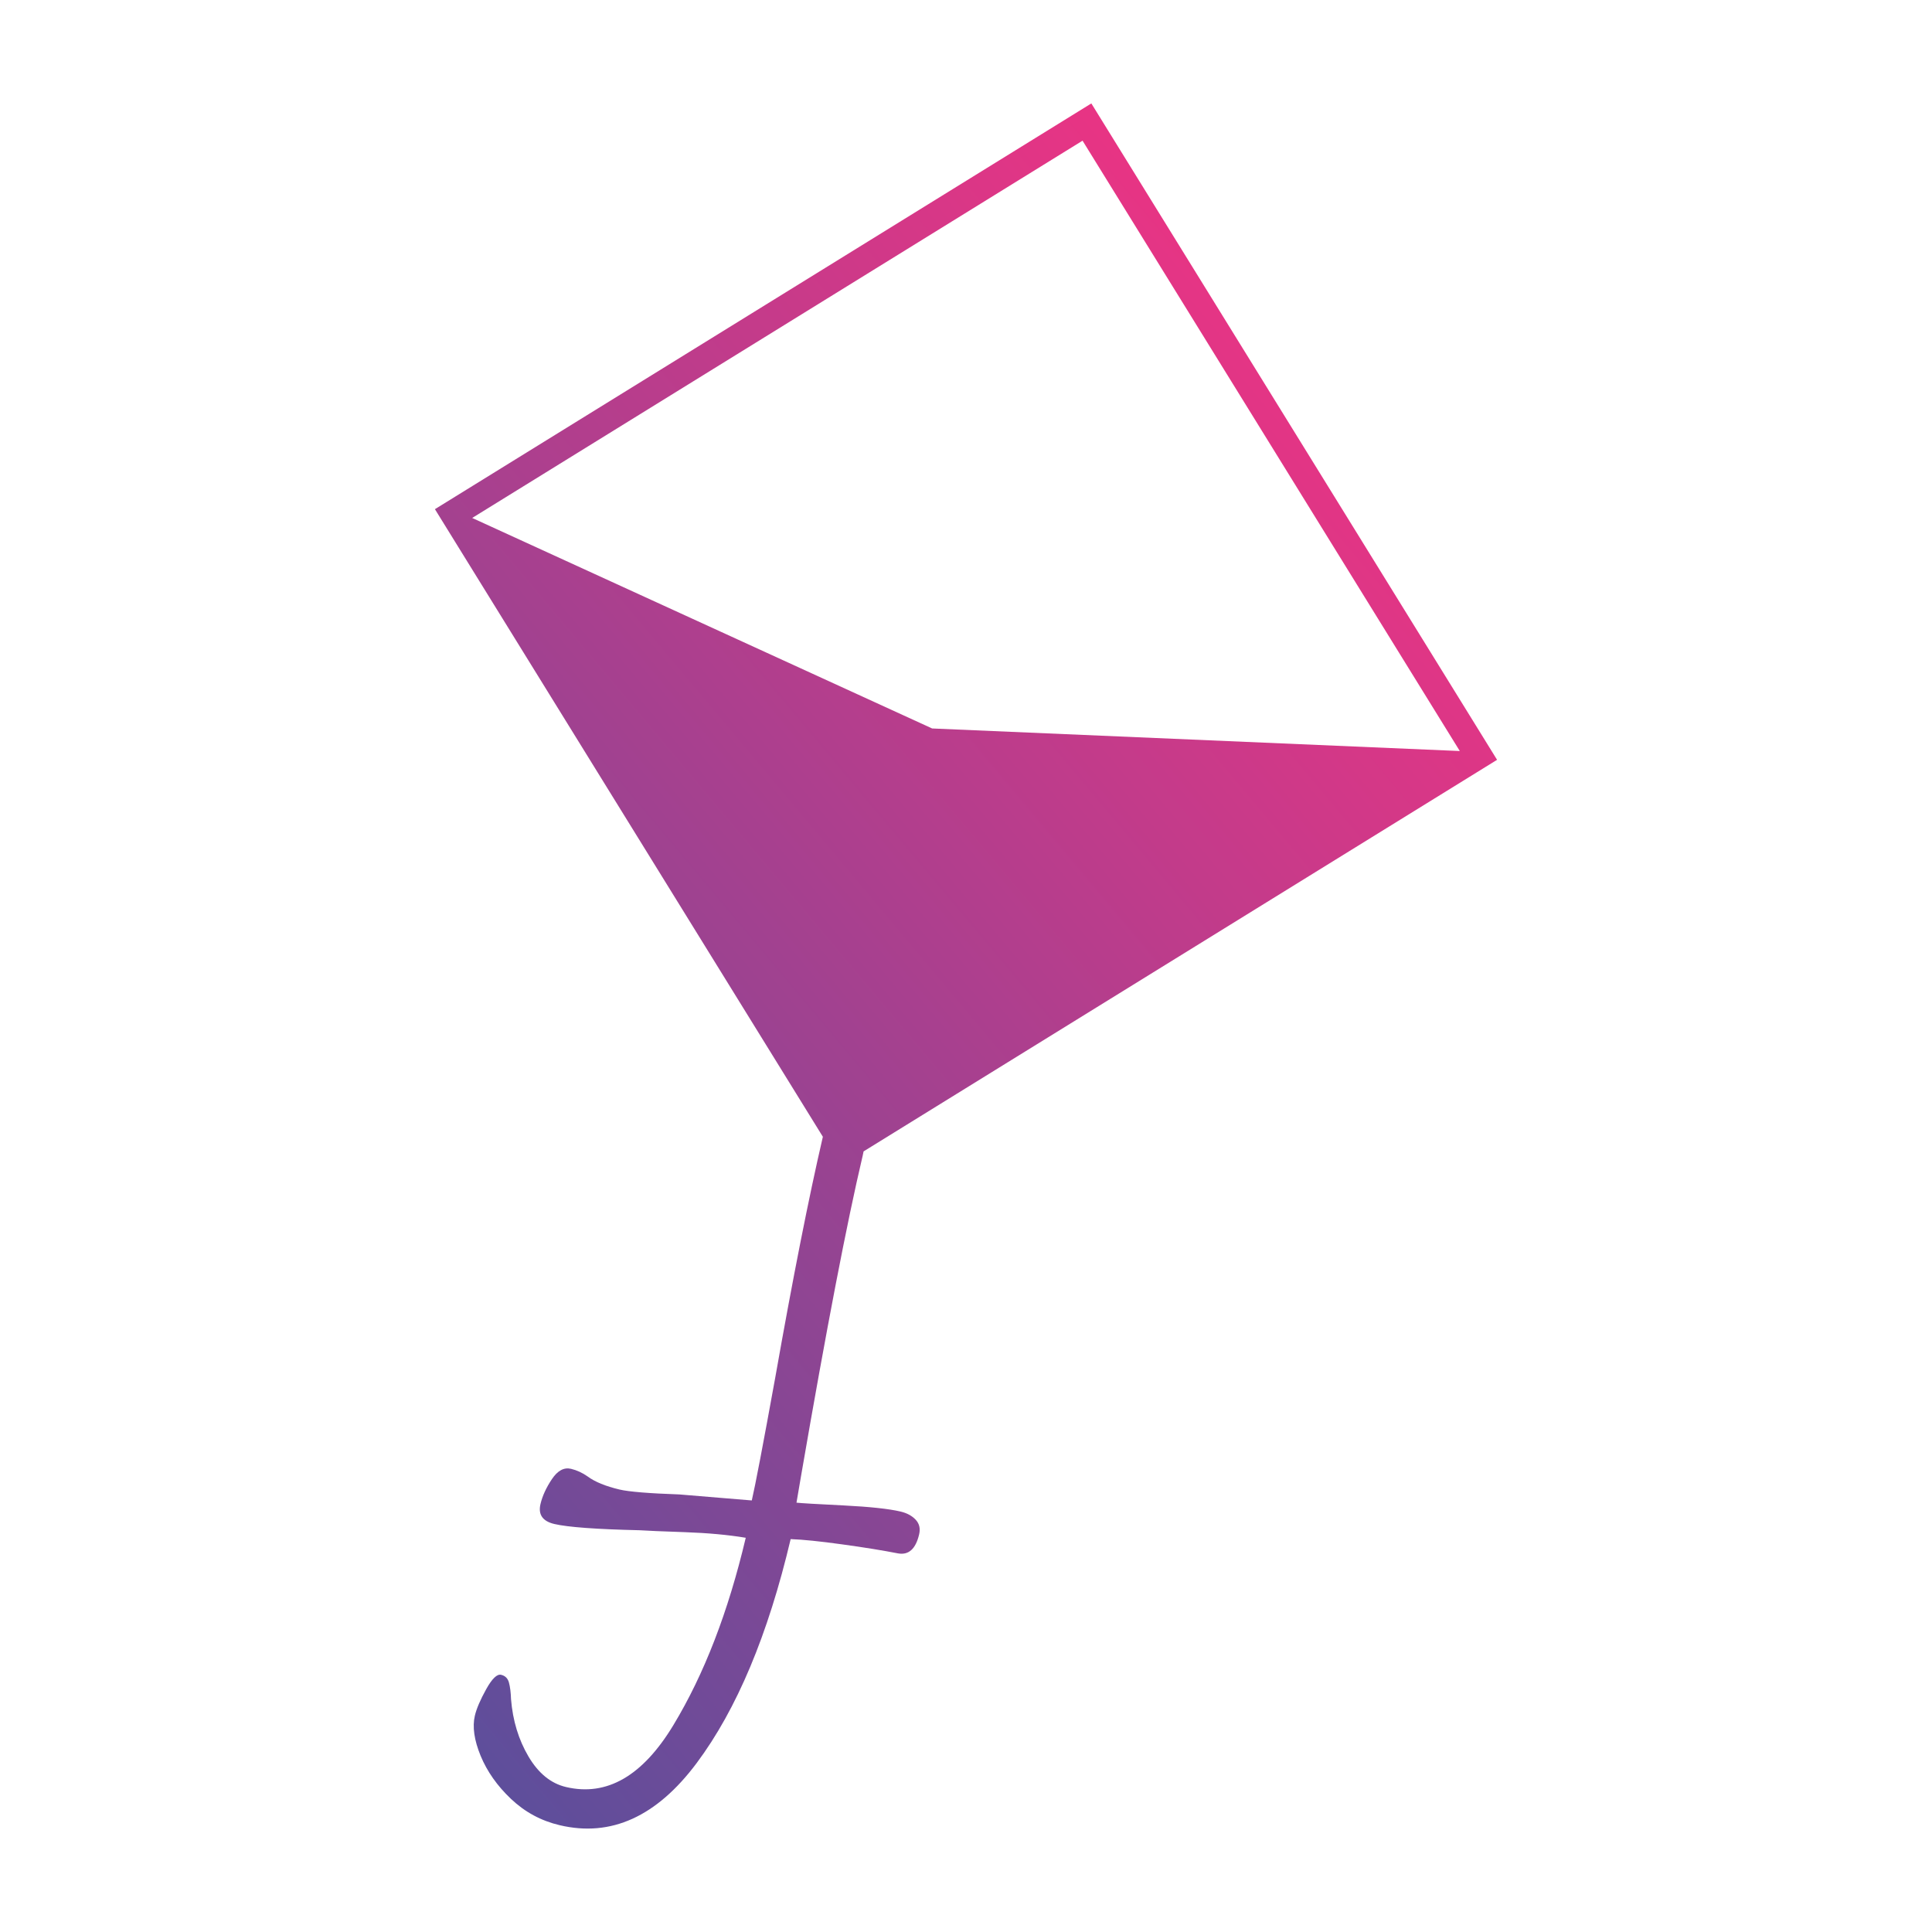 <?xml version="1.0" encoding="utf-8"?>
<!-- Generator: Adobe Illustrator 16.0.0, SVG Export Plug-In . SVG Version: 6.00 Build 0)  -->
<!DOCTYPE svg PUBLIC "-//W3C//DTD SVG 1.1//EN" "http://www.w3.org/Graphics/SVG/1.1/DTD/svg11.dtd">
<svg version="1.1" id="Layer_1" xmlns="http://www.w3.org/2000/svg" xmlns:xlink="http://www.w3.org/1999/xlink" x="0px" y="0px"
	 width="512px" height="512px" viewBox="0 0 512 512" enable-background="new 0 0 512 512" xml:space="preserve">
<linearGradient id="SVGID_1_" gradientUnits="userSpaceOnUse" x1="55.256" y1="381.591" x2="366.951" y2="120.047">
	<stop  offset="0" style="stop-color:#5E4E9B"/>
	<stop  offset="1" style="stop-color:#E83484"/>
</linearGradient>
<path fill="url(#SVGID_1_)" d="M238.649,400.574c-3.085-0.728-8.139-1.269-15.145-1.622c-7.014-0.347-11.153-0.588-12.427-0.729
	l1.288-7.531c6.65-38.535,12.069-66.699,16.266-84.46c0.085-0.369,0.161-0.739,0.231-1.103L396.74,201.359L289.217,27.408
	L115.26,134.936l102.807,166.318c-3.725,16.029-7.929,37.296-12.623,63.844c-3.23,17.819-5.309,28.67-6.211,32.534l-19.192-1.591
	c-8.088-0.281-13.37-0.716-15.845-1.297c-3.704-0.88-6.524-2.027-8.473-3.471c-1.396-0.985-2.869-1.655-4.41-2.024
	c-1.857-0.433-3.539,0.471-5.05,2.735c-1.508,2.246-2.522,4.445-3.032,6.613c-0.654,2.778,0.562,4.538,3.648,5.271
	c3.56,0.839,11.087,1.4,22.603,1.661c1.926,0.133,5.919,0.299,11.989,0.509c6.066,0.211,11.453,0.702,16.159,1.488
	c-4.628,19.611-11.023,36.173-19.179,49.651c-8.156,13.486-17.636,18.954-28.454,16.401c-4.013-0.941-7.329-3.651-9.952-8.1
	c-2.62-4.444-4.153-9.497-4.616-15.156c-0.058-1.81-0.245-3.28-0.549-4.406c-0.304-1.137-0.996-1.82-2.08-2.077
	c-1.076-0.257-2.399,1.016-3.96,3.825c-1.559,2.819-2.56,5.149-2.997,7.002c-0.693,2.932-0.184,6.48,1.525,10.638
	c1.712,4.149,4.4,7.972,8.064,11.438c3.67,3.473,7.963,5.8,12.915,6.96c13.591,3.214,25.692-2.288,36.297-16.499
	c10.614-14.226,18.908-33.99,24.887-59.323c3.234,0.119,7.773,0.575,13.612,1.39c5.848,0.802,10.795,1.604,14.847,2.396
	c2.818,0.502,4.682-1.18,5.589-5.041c0.366-1.544,0.061-2.836-0.915-3.884C241.689,401.696,240.355,400.975,238.649,400.574z
	 M286.887,37.283l99.975,161.747l-139.836-5.98l-121.891-55.786L286.887,37.283z"/>
</svg>
